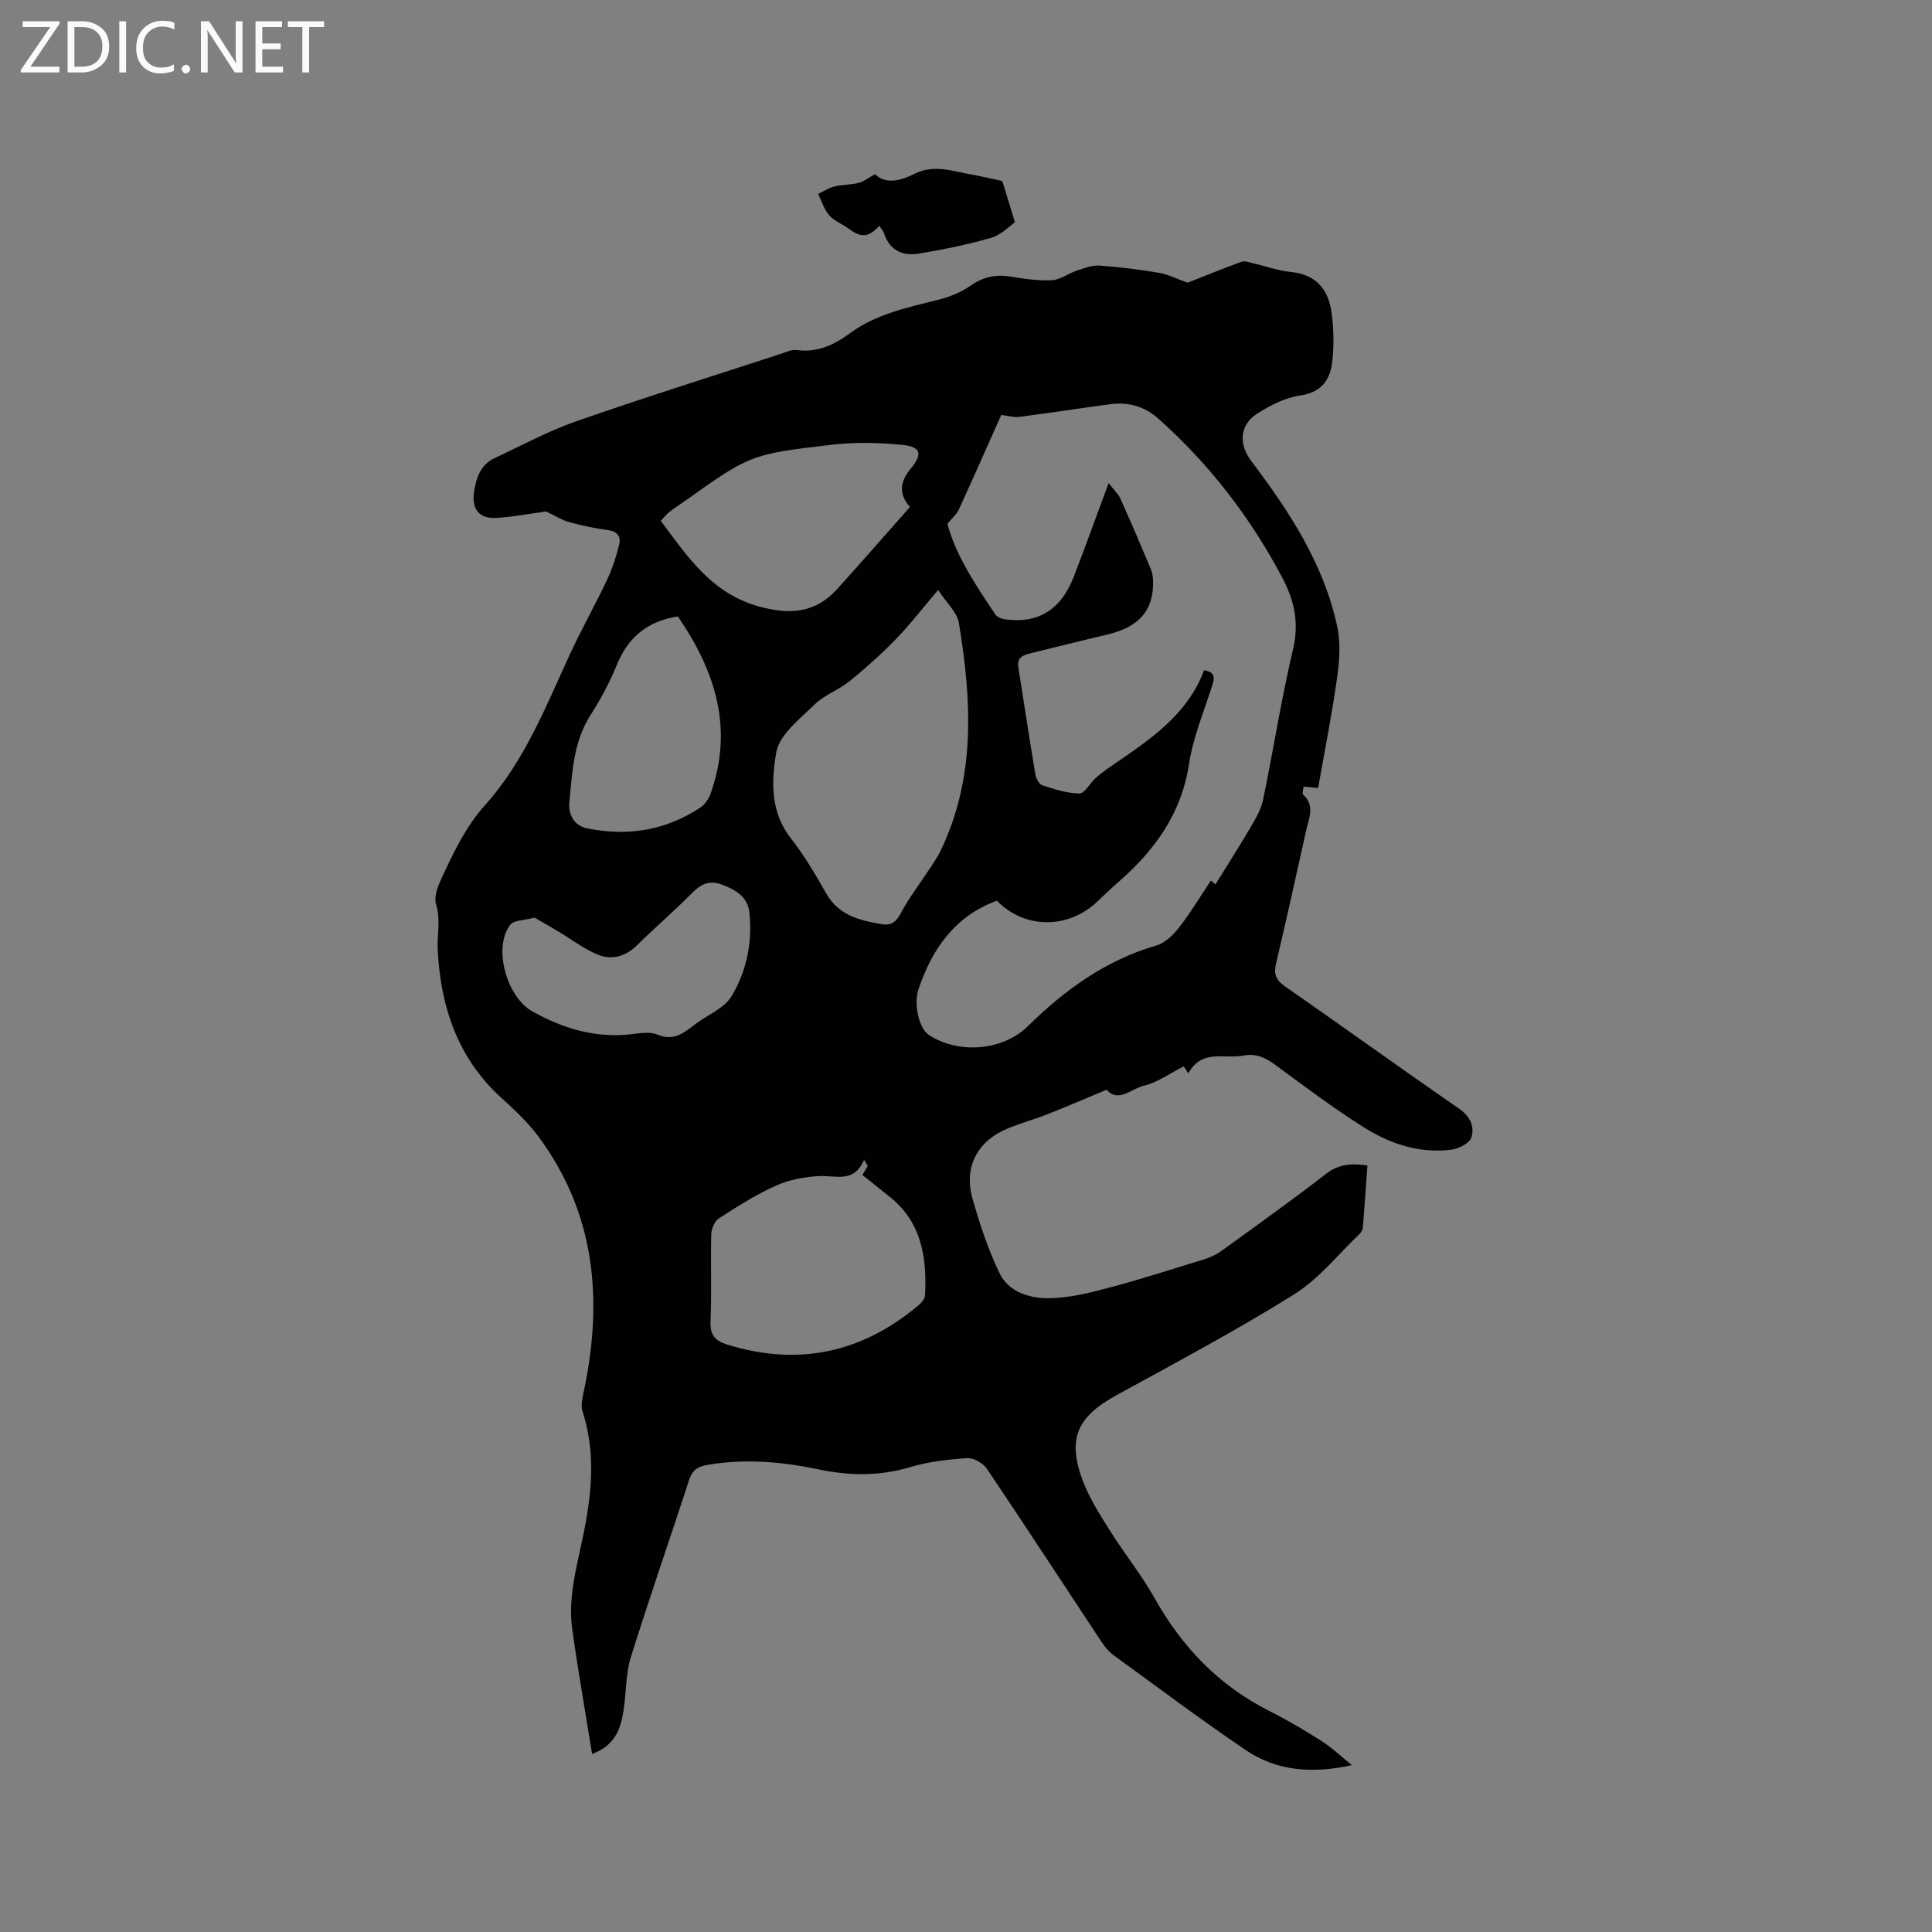 <svg enable-background="new 0 0 400 400" viewBox="0 0 400 400" xmlns="http://www.w3.org/2000/svg"><rect x="0" y="0" width="400" height="400" fill="#808080" stroke="none"/><path d="m122.59 363.15c-1.43-8.85-2.92-17.29-4.11-25.77-.9-6.42.81-12.59 2.13-18.83 1.85-8.73 2.85-17.54 0-26.35-.44-1.36.05-3.09.36-4.6 3.87-18.73 2.24-36.49-9.52-52.33-2.19-2.95-4.96-5.52-7.69-8.01-9.08-8.25-12.58-19.01-13.14-30.7-.15-3.06.66-6.13-.34-9.34-.46-1.49.31-3.59 1.04-5.17 2.53-5.45 5.03-10.82 9.18-15.45 8.03-8.95 12.42-20.1 17.37-30.88 2.42-5.27 5.29-10.32 7.76-15.56 1.11-2.35 1.95-4.88 2.57-7.41.39-1.58-.32-2.74-2.32-3-2.72-.35-5.43-.94-8.08-1.66-1.49-.41-2.84-1.3-4.75-2.2-2.95.4-6.57 1.1-10.23 1.34-3.6.24-5.22-1.83-4.67-5.42.45-2.91 1.34-5.61 4.28-6.97 5.54-2.58 10.94-5.54 16.68-7.55 14.08-4.92 28.31-9.38 42.49-14.01 1.1-.36 2.29-.95 3.35-.81 4.21.57 7.7-1.02 10.9-3.39 5.54-4.11 12.07-5.41 18.53-7.05 2.3-.58 4.65-1.54 6.58-2.89 2.63-1.84 5.24-2.38 8.33-1.87 2.81.47 5.71.89 8.53.74 1.74-.1 3.39-1.41 5.14-1.99 1.52-.5 3.15-1.14 4.68-1.03 4.12.28 8.23.8 12.3 1.49 1.89.32 3.67 1.24 5.93 2.05 3.23-1.27 7.2-2.88 11.22-4.35.6-.22 1.44.11 2.15.27 2.68.62 5.32 1.59 8.04 1.86 5.4.53 7.84 3.83 8.45 8.69.4 3.22.47 6.55.11 9.78-.41 3.8-2.16 6.44-6.65 7.1-3.11.46-6.25 2.04-8.94 3.79-3.67 2.38-3.79 6.33-1.18 9.79 7.89 10.45 15.05 21.36 17.82 34.4.72 3.41.41 7.18-.09 10.68-1.07 7.54-2.56 15.02-3.9 22.61-1.06-.1-1.95-.19-3.02-.29-.05.71-.31 1.46-.08 1.67 2.52 2.28 1.19 4.87.64 7.36-2.04 9.2-4.08 18.4-6.24 27.57-.5 2.12-.11 3.39 1.78 4.71 12.09 8.41 24.04 17.03 36.16 25.41 2.31 1.6 3.17 3.74 2.5 5.91-.37 1.2-2.66 2.36-4.2 2.55-6.56.8-12.66-1.21-18.08-4.64-6.35-4.01-12.38-8.55-18.44-13.01-2-1.47-3.93-2.32-6.44-1.85-1.34.25-2.75.19-4.12.16-2.85-.05-5.55.17-7.32 3.54-.64-.96-1.04-1.56-.97-1.45-2.94 1.48-5.45 3.34-8.24 3.99-2.56.6-5.36 3.63-7.71.83-4.16 1.73-8.11 3.44-12.1 5.02-2.75 1.09-5.63 1.87-8.36 3-6.33 2.63-9.17 7.95-7.3 14.57 1.49 5.28 3.24 10.57 5.63 15.49 1.84 3.78 6.13 5.1 10.01 5.09 4.13-.01 8.32-1.04 12.36-2.11 6.74-1.78 13.39-3.92 20.05-5.98 1.18-.36 2.37-.9 3.36-1.62 7.3-5.28 14.64-10.51 21.76-16.03 2.65-2.06 5.29-2.2 8.58-1.75-.31 4.32-.59 8.51-.93 12.7-.04.49-.28 1.09-.63 1.42-4.5 4.29-8.5 9.4-13.68 12.62-11.93 7.44-24.37 14.06-36.71 20.83-8.05 4.41-10.2 8.87-7.09 17.43 1.35 3.71 3.56 7.14 5.67 10.52 2.97 4.75 6.54 9.15 9.28 14.02 5.71 10.19 13.37 18.19 23.88 23.46 3.68 1.85 7.24 3.97 10.73 6.18 2.01 1.27 3.76 2.96 6.27 4.99-8.4 1.84-15.64 1.18-22.04-3.16-9.29-6.31-18.29-13.04-27.37-19.66-1-.73-1.82-1.78-2.51-2.82-7.89-11.92-15.68-23.89-23.67-35.74-.79-1.17-2.75-2.28-4.09-2.19-3.98.27-8.04.74-11.84 1.88-6.31 1.89-12.54 1.78-18.84.46-7.63-1.6-15.27-2.27-23.03-.95-1.99.34-3.14 1.02-3.81 3.06-3.99 12.28-8.26 24.47-12.1 36.8-1.08 3.47-.92 7.32-1.5 10.96-.58 3.7-1.64 7.23-6.51 9.05zm106.94-263.13c1.12 1.45 2 2.25 2.45 3.24 2.17 4.83 4.25 9.7 6.3 14.58.32.75.43 1.63.45 2.46.15 6.07-2.88 9.53-9.56 11.1-5.36 1.26-10.69 2.61-16.04 3.91-1.45.36-2.58.96-2.3 2.78 1.17 7.41 2.29 14.83 3.53 22.23.14.83.76 2.04 1.42 2.26 2.51.81 5.12 1.68 7.7 1.7 1.09.01 2.15-2.1 3.31-3.14 1.02-.91 2.12-1.74 3.25-2.51 7.79-5.33 15.75-10.49 19.26-19.87 2.41.42 2.17 1.65 1.64 3.29-1.71 5.34-3.92 10.62-4.76 16.11-1.58 10.32-7.12 17.92-14.68 24.5-1.52 1.32-2.96 2.73-4.43 4.11-6.07 5.68-15.03 5.53-20.67-.29-8.72 3.19-13.41 9.97-16.24 18.34-1.05 3.11.15 8.1 2.08 9.4 6.07 4.07 15.34 3.38 20.55-1.74 7.65-7.53 16.09-13.66 26.59-16.71 1.81-.53 3.53-2.19 4.74-3.75 2.39-3.07 4.4-6.44 6.58-9.71.68.57 1.15.96.95.79 2.43-3.93 4.86-7.71 7.13-11.59 1.09-1.86 2.29-3.82 2.72-5.89 2.15-10.37 3.76-20.86 6.2-31.15 1.32-5.6.27-10.22-2.34-15.11-6.6-12.39-15.01-23.29-25.47-32.63-2.86-2.56-6.22-3.55-9.98-3.05-6.3.84-12.58 1.82-18.88 2.63-1.1.14-2.26-.23-3.73-.4-2.81 6.3-5.76 12.98-8.8 19.62-.41.89-1.25 1.59-2.34 2.92 1.69 6.49 5.81 12.65 9.93 18.79.42.63 1.59.96 2.45 1.05 6.59.72 11.11-2.12 13.74-8.8 2.42-6.23 4.65-12.51 7.25-19.47zm-35.3 22.13c-3.46 4.07-5.91 7.27-8.7 10.13-3 3.08-6.21 5.98-9.55 8.69-2.29 1.86-5.29 2.9-7.37 4.93-3.05 2.99-7.28 6.24-7.9 9.91-.98 5.74-1.29 12.19 2.93 17.61 2.78 3.58 5.15 7.52 7.37 11.48 2.61 4.67 7.03 5.68 11.67 6.46 1.94.32 2.96-.64 3.89-2.41 1.51-2.87 3.53-5.48 5.31-8.21.97-1.49 2.05-2.93 2.82-4.52 7.38-15.25 6.47-31.24 3.82-47.28-.36-2.17-2.5-4.05-4.29-6.79zm-14.57 119.25c-.25-.42-.5-.85-.76-1.27-2.1 4.86-5.74 3.22-9.12 3.36-3.07.13-6.31.73-9.09 1.97-4.13 1.84-8 4.31-11.82 6.77-.9.58-1.58 2.16-1.61 3.3-.16 6.04.11 12.08-.15 18.11-.12 2.81 1.02 3.98 3.43 4.73 14.76 4.58 27.97 1.72 39.71-8.19.59-.5 1.24-1.32 1.27-2.02.38-7.65-.63-14.86-7.04-20.15-1.96-1.61-3.96-3.17-5.93-4.74.38-.63.75-1.25 1.11-1.87zm8.74-136.44c-2.41-2.68-2.06-5.28.16-7.94 2.5-2.99 2.14-4.53-1.71-4.91-4.88-.48-9.9-.59-14.76-.02-16.91 1.98-16.89 2.12-30.79 11.99-.95.67-1.94 1.29-2.84 2.03-.62.51-1.12 1.16-1.65 1.73 5.57 7.47 10.51 14.96 20.18 17.68 6.51 1.83 11.84 1.46 16.43-3.66 4.96-5.5 9.83-11.07 14.98-16.9zm-77.74 85.02c-2.24.61-4.28.53-5.01 1.47-3.66 4.75-.72 14.97 4.51 17.91 6.46 3.62 13.14 5.62 20.59 4.76 1.78-.21 3.83-.57 5.36.08 3.57 1.53 5.72-.6 8.12-2.36 2.47-1.81 5.76-3.14 7.22-5.57 3.15-5.22 4.37-11.27 3.69-17.42-.35-3.17-2.89-4.7-5.76-5.73-2.57-.92-4.29-.07-6.12 1.79-3.64 3.7-7.61 7.08-11.3 10.73-2.37 2.35-5.2 3.2-8.11 2.04-2.88-1.15-5.42-3.14-8.11-4.74-1.77-1.07-3.57-2.09-5.08-2.96zm29.68-62.35c-6.3.97-10.3 4.31-12.64 10.04-1.47 3.6-3.32 7.1-5.43 10.37-3.6 5.59-3.78 11.95-4.4 18.16-.21 2.12.8 4.71 3.64 5.29 8.37 1.72 16.24.47 23.43-4.25.95-.63 1.77-1.79 2.16-2.88 4.81-13.44 1.07-25.35-6.76-36.73z" fill="#010104"/><path d="m182.03 46.76c-2.13 2.39-3.77 2.5-6.19.68-1.34-1.01-3.05-1.63-4.13-2.84s-1.58-2.94-2.33-4.44c1.12-.53 2.19-1.26 3.36-1.55 1.63-.4 3.38-.33 5.01-.74 1.03-.25 1.93-1 3.42-1.81 2.15 2.14 5.24 1.41 8.16-.07 4-2.02 7.84-.56 11.73.13 2.37.42 4.72.99 6.46 1.36.88 2.88 1.63 5.33 2.61 8.54-1.13.78-2.83 2.62-4.89 3.21-4.91 1.42-9.96 2.44-15.02 3.28-3.3.55-6-.65-7.18-4.16-.18-.57-.65-1.05-1.01-1.59z" fill="#010104"/><g fill="#fbfafa"><path d="m12.4 4.8-6.1 9h6v1.2h-8v-.5l6.1-8.9h-5.7v-1.2h7.6v.4z"/><path d="m14 15v-10.6h3c1.6 0 2.9.5 4 1.4s1.6 2.2 1.6 3.8-.5 3-1.6 3.9-2.4 1.5-4 1.5zm1.4-9.4v8.2h1.6c1.3 0 2.4-.4 3.1-1.1s1.1-1.8 1.1-3.1-.4-2.3-1.2-3-1.8-1-3.1-1z"/><path d="m26.1 4.4v10.6h-1.4v-10.6z"/><path d="m36.1 14.6c-.8.4-1.8.6-2.9.6-1.5 0-2.7-.5-3.6-1.4s-1.4-2.2-1.4-3.8c0-1.7.5-3.1 1.5-4.1s2.3-1.6 3.9-1.6c1 0 1.8.1 2.5.4v1.4c-.8-.4-1.6-.6-2.5-.6-1.2 0-2.1.4-2.9 1.2s-1.1 1.8-1.1 3.2c0 1.3.3 2.3 1 3s1.6 1.1 2.7 1.1c1 0 2-.2 2.7-.7v1.3z"/><path d="m37.6 14.3c0-.2.1-.5.3-.6s.4-.3.6-.3c.3 0 .5.1.6.3s.3.4.3.6-.1.4-.3.6-.4.3-.6.3c-.3 0-.5-.1-.6-.3s-.3-.4-.3-.6z"/><path d="m50.2 15h-1.6l-5.3-8.2c-.2-.2-.3-.5-.4-.7 0 .2.1.7.1 1.5v7.4h-1.4v-10.6h1.7l5.2 8.1c.2.4.4.6.4.7 0-.3-.1-.8-.1-1.5v-7.3h1.4z"/><path d="m58.6 15h-5.7v-10.6h5.5v1.2h-4.1v3.4h3.8v1.2h-3.8v3.6h4.3z"/><path d="m67.1 5.6h-3.1v9.4h-1.4v-9.4h-3v-1.2h7.5z"/></g></svg>